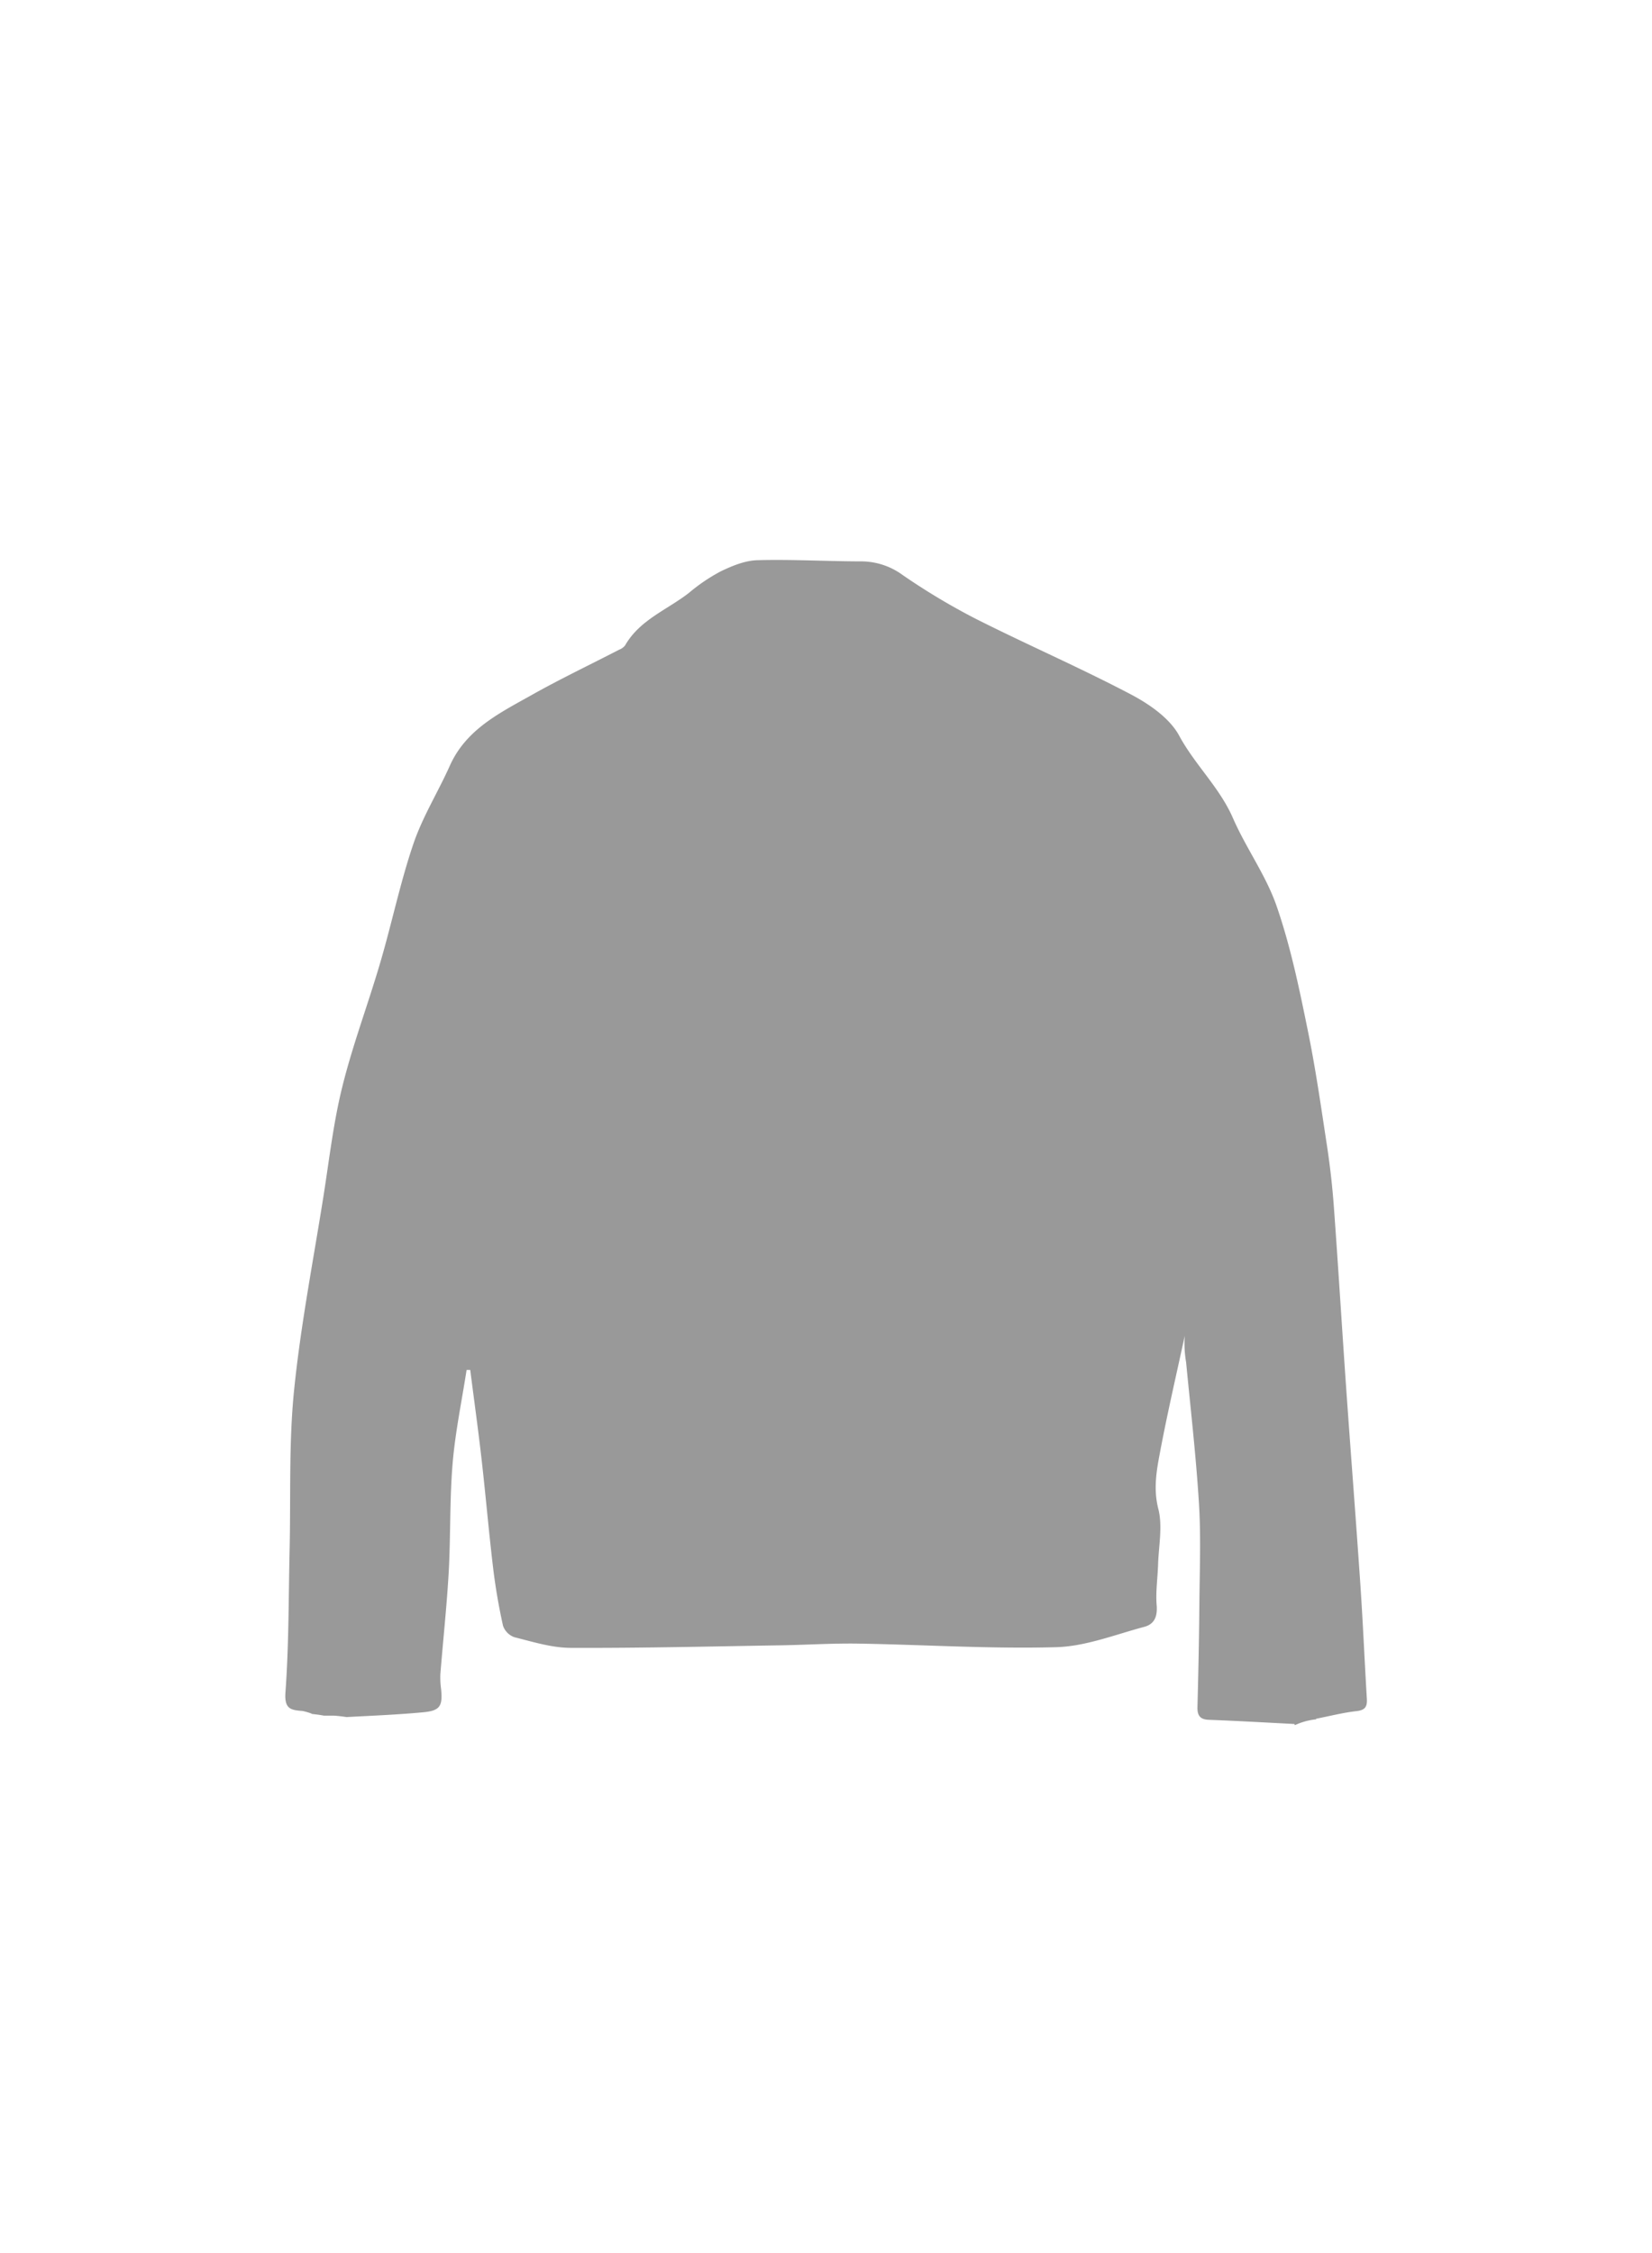 <svg id="CARDS" xmlns="http://www.w3.org/2000/svg" viewBox="0 0 396.04 540"><defs><style>.cls-1{fill:#999;}</style></defs><title>clothes</title><g id="icons"><path class="cls-1" d="M310.42,413.52a16.06,16.06,0,0,1,5.1-1.4l0-.14c3.32-.65,6.48-1.47,9.7-1.83,2.07-.23,2.57-1.08,2.46-2.94-0.55-9.16-.94-18.34-1.56-27.49-1.08-15.84-2.32-31.66-3.43-47.49-1-14.32-1.87-28.64-2.92-43-0.36-4.91-.92-9.82-1.66-14.69-1.44-9.39-2.77-18.8-4.7-28.09-2-9.85-4.08-19.78-7.36-29.26-2.54-7.35-7.33-13.89-10.46-21.07-3.2-7.36-9.12-12.78-12.9-19.78-2.28-4.21-7.18-7.58-11.65-9.93-12.18-6.4-24.84-11.89-37.13-18.09a159.46,159.46,0,0,1-17.49-10.47,16.89,16.89,0,0,0-9.78-3.29c-8.36,0-16.72-.51-25.06-0.28-3,.08-6.07,1.36-8.83,2.69a43,43,0,0,0-7.56,5.12c-5.22,4.08-11.84,6.47-15.35,12.64a3.35,3.35,0,0,1-1.41,1c-7,3.62-14.1,7-21,10.88-7.63,4.29-15.68,8.19-19.59,16.93-2.81,6.29-6.53,12.23-8.73,18.71-3.16,9.28-5.16,19-7.92,28.38-2.92,10-6.62,19.75-9.12,29.83-2.14,8.61-3.14,17.51-4.53,26.31-2.46,15.52-5.48,31-7.05,46.59-1.27,12.62-.77,25.42-1.06,38.14-0.26,11.4-.17,22.82-1,34.18-0.3,4.1,1.43,4.22,4.17,4.45a17,17,0,0,1,2.25.67l-0.53,0a30.5,30.5,0,0,1,3.35.44c0.8,0,1.6,0,2.41,0,1,0.06,2,.19,3,0.34,6-.33,12.27-0.57,18.48-1.16,4-.38,4.58-1.56,4.18-5.6a20.06,20.06,0,0,1-.17-3.52c0.65-8.16,1.54-16.3,2-24.46,0.48-8.68.21-17.42,0.94-26.07,0.63-7.51,2.2-14.95,3.35-22.41l0.87,0c0.9,7.06,1.88,14.1,2.69,21.17,1,8.71,1.74,17.45,2.78,26.16,0.56,4.71,1.37,9.4,2.39,14a4.47,4.47,0,0,0,2.77,2.76c4.41,1.1,8.92,2.52,13.39,2.54,16.77,0.07,33.55-.34,50.32-0.61,6.24-.1,12.48-0.51,18.72-0.41,15.79,0.26,31.6,1.29,47.37.86,7.09-.19,14.12-3,21.13-4.87,2.48-.65,3.22-2.5,3-5.2-0.26-3.21.24-6.49,0.34-9.74,0.14-4.46,1.12-9.17.06-13.34-1.24-4.85-.41-9.27.44-13.76,1.75-9.28,3.9-18.48,5.89-27.71a27,27,0,0,0,.33,6.33c1.09,11.33,2.4,22.65,3.09,34,0.48,8,.16,16,0.09,24-0.07,8.21-.24,16.43-0.46,24.64-0.05,2.08.66,3,2.81,3.06,6.63,0.25,13.25.63,20.42,1A0.77,0.77,0,0,1,310.42,413.52Z"/></g></svg>
